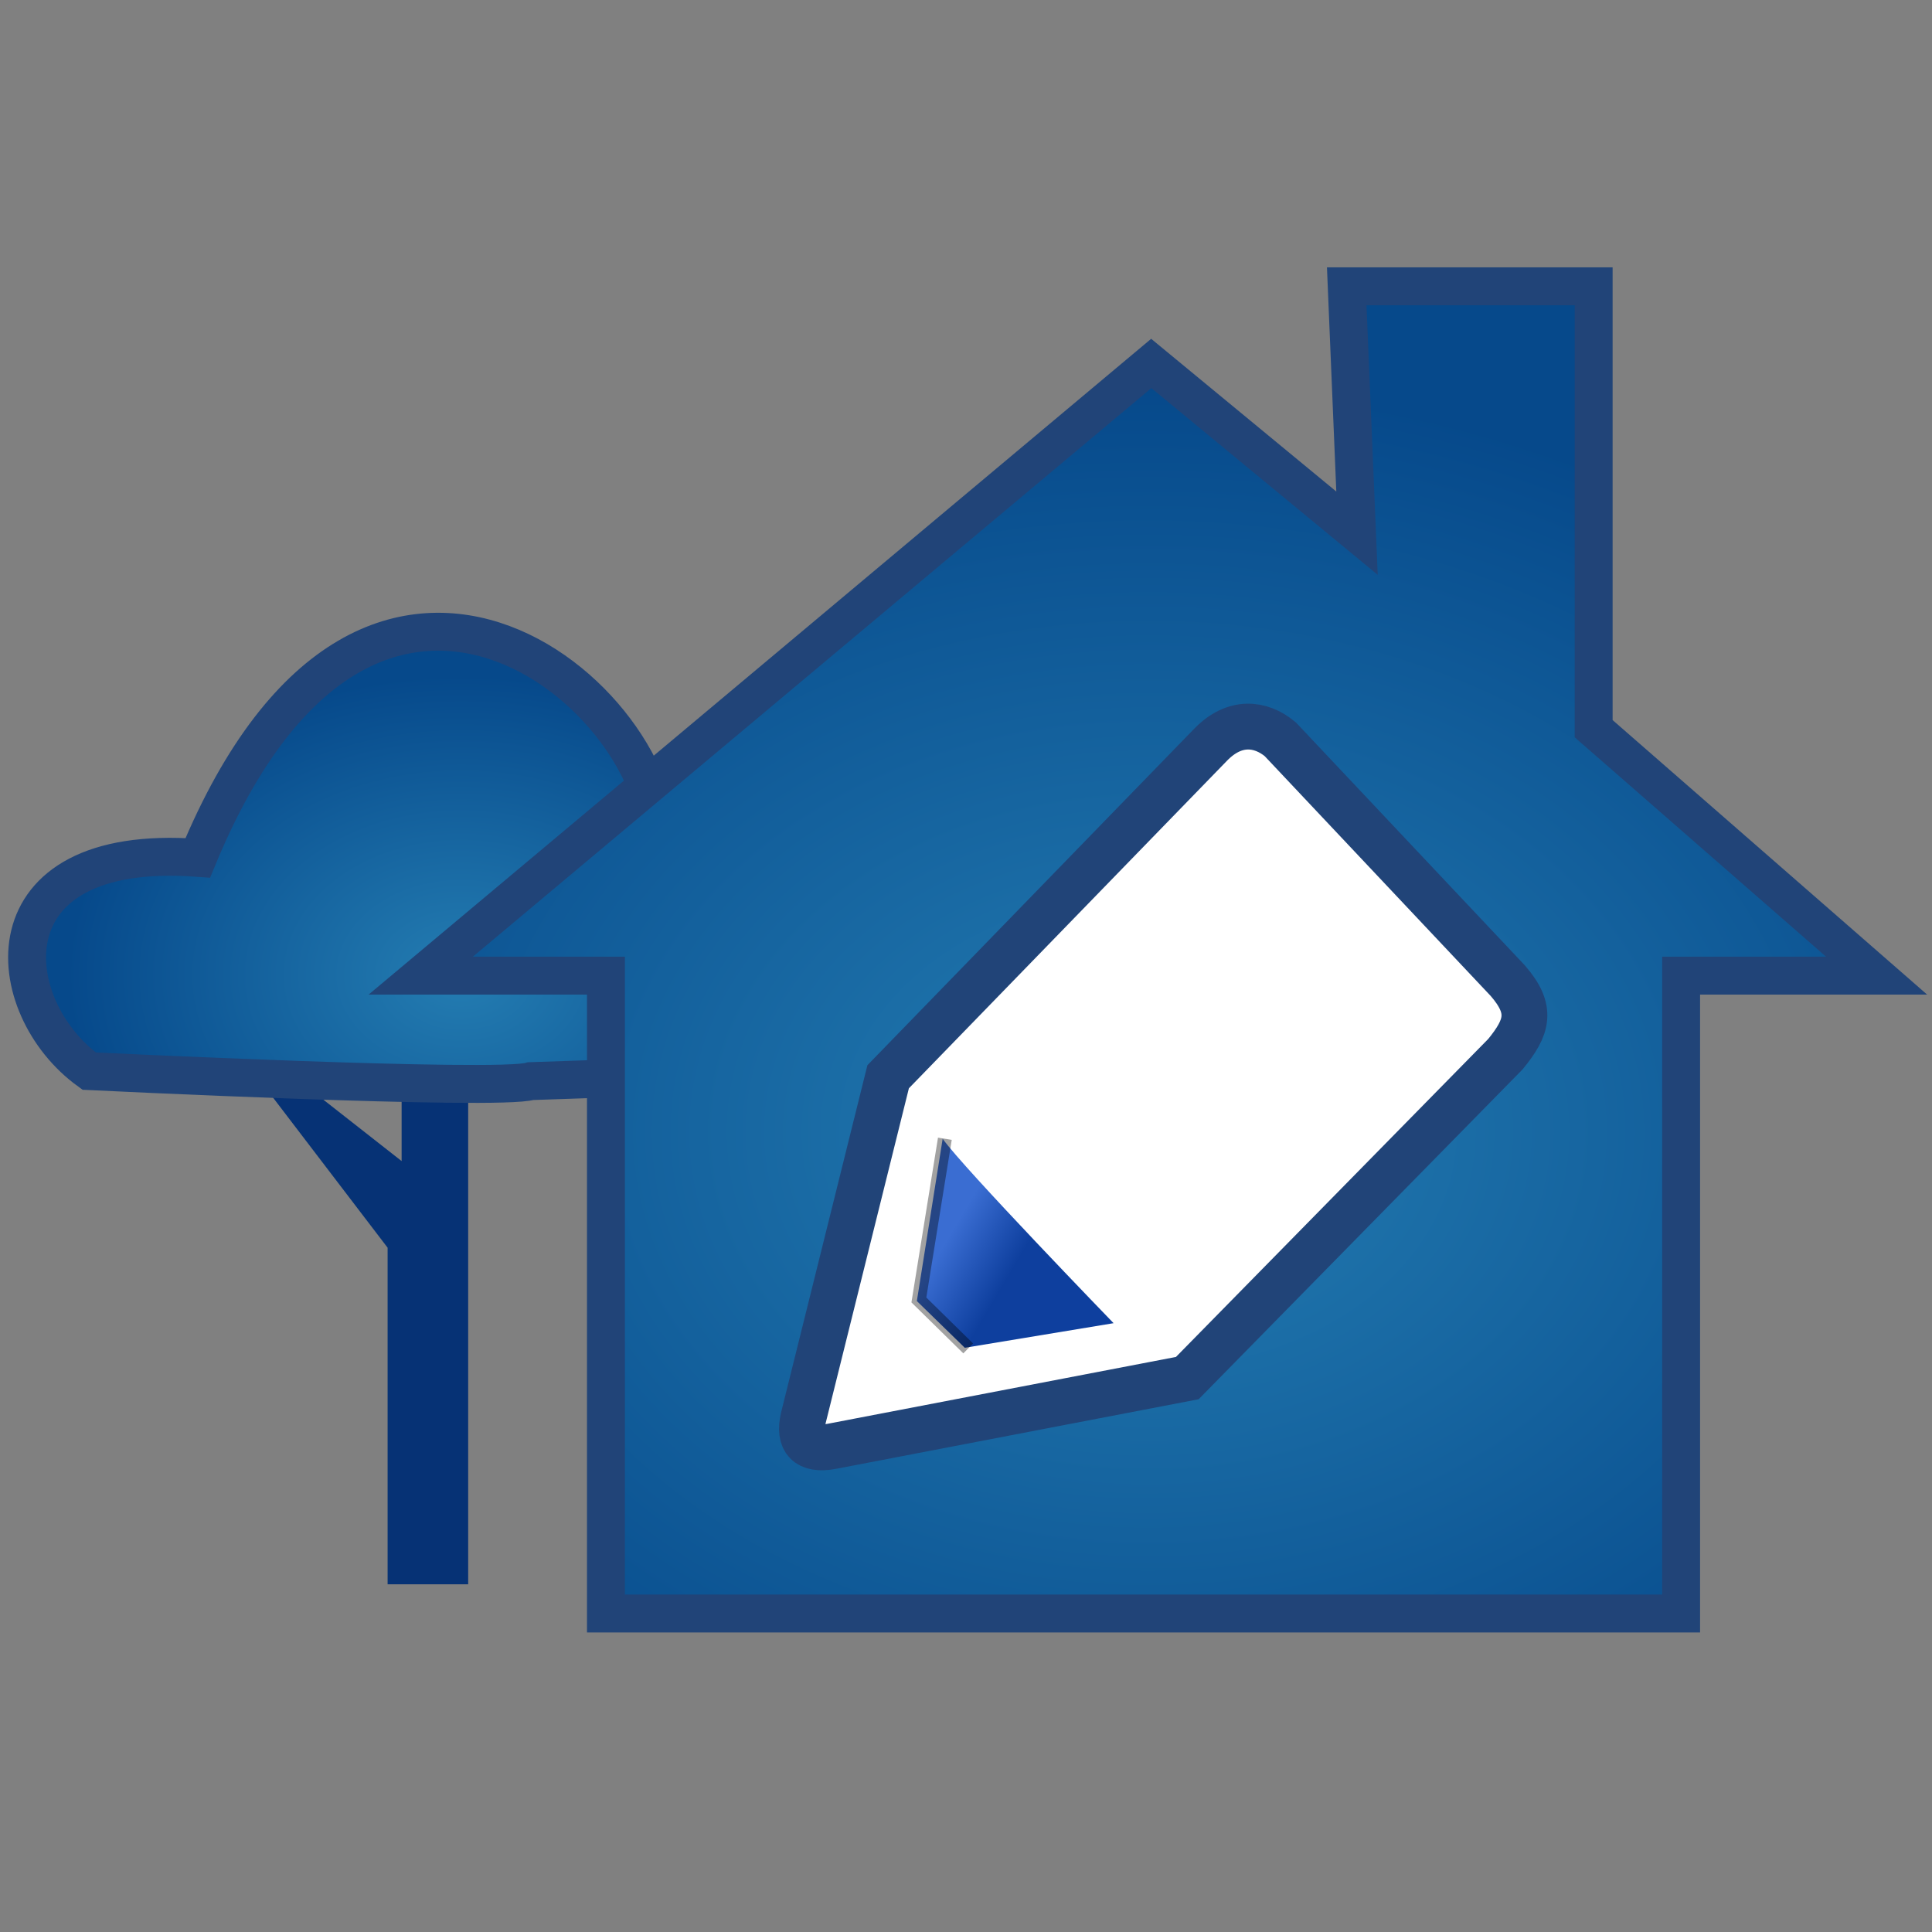<?xml version="1.0" encoding="UTF-8" standalone="no"?>
<!-- Created with Inkscape (http://www.inkscape.org/) -->
<svg
   xmlns:dc="http://purl.org/dc/elements/1.1/"
   xmlns:cc="http://creativecommons.org/ns#"
   xmlns:rdf="http://www.w3.org/1999/02/22-rdf-syntax-ns#"
   xmlns:svg="http://www.w3.org/2000/svg"
   xmlns="http://www.w3.org/2000/svg"
   xmlns:xlink="http://www.w3.org/1999/xlink"
   xmlns:sodipodi="http://sodipodi.sourceforge.net/DTD/sodipodi-0.dtd"
   xmlns:inkscape="http://www.inkscape.org/namespaces/inkscape"
   width="64"
   height="64"
   id="svg2"
   sodipodi:version="0.32"
   inkscape:version="0.46"
   version="1.0"
   sodipodi:docname="faas_approval.svg"
   inkscape:output_extension="org.inkscape.output.svg.inkscape"
   inkscape:export-filename="/home/rameses/Desktop/faas_approval.png"
   inkscape:export-xdpi="90"
   inkscape:export-ydpi="90">
  <rect width="100%" height="100%" fill="#808080" stroke="none"/>
  <defs
     id="defs4">
    <linearGradient
       id="linearGradient3387">
      <stop
         style="stop-color:#247db2;stop-opacity:1;"
         offset="0"
         id="stop3389" />
      <stop
         style="stop-color:#06498b;stop-opacity:1;"
         offset="1"
         id="stop3391" />
    </linearGradient>
    <linearGradient
       id="linearGradient3168-1-5">
      <stop
         style="stop-color:#ffffff;stop-opacity:1;"
         offset="0"
         id="stop3170-7-1" />
      <stop
         id="stop5123-7"
         offset="0.5"
         style="stop-color:#404729;stop-opacity:1;" />
      <stop
         style="stop-color:#000b0b;stop-opacity:1;"
         offset="1"
         id="stop3172-4-1" />
    </linearGradient>
    <linearGradient
       y2="-9.788"
       x2="14.679"
       y1="18.717"
       x1="-8.252"
       gradientTransform="matrix(0.675,-1.916,1.803,0.635,21.214,36.494)"
       gradientUnits="userSpaceOnUse"
       id="linearGradient3310-5"
       xlink:href="#linearGradient3168-1-5"
       inkscape:collect="always" />
    <filter
       color-interpolation-filters="sRGB"
       height="1.277"
       y="-0.138"
       width="1.265"
       x="-0.133"
       id="filter3205-2"
       inkscape:collect="always">
      <feGaussianBlur
         id="feGaussianBlur3207-4"
         stdDeviation="1.329"
         inkscape:collect="always" />
    </filter>
    <linearGradient
       id="linearGradient3217-0-4">
      <stop
         id="stop3219-9-8"
         offset="0"
         style="stop-color:#ffffff;stop-opacity:1;" />
      <stop
         id="stop3221-4-8"
         offset="1"
         style="stop-color:#ffffff;stop-opacity:0.181;" />
    </linearGradient>
    <radialGradient
       r="11.964"
       fy="5.595"
       fx="22.442"
       cy="5.595"
       cx="22.442"
       gradientTransform="matrix(-1.582,-0.108,-0.766,-1.886,62.234,19.342)"
       gradientUnits="userSpaceOnUse"
       id="radialGradient3308-9"
       xlink:href="#linearGradient3217-0-4"
       inkscape:collect="always" />
    <filter
       color-interpolation-filters="sRGB"
       inkscape:collect="always"
       id="filter3969-4"
       x="-0.47"
       width="1.941"
       y="-0.729"
       height="2.457">
      <feGaussianBlur
         inkscape:collect="always"
         stdDeviation="1.038"
         id="feGaussianBlur3971-0" />
    </filter>
    <filter
       color-interpolation-filters="sRGB"
       height="2.055"
       y="-0.527"
       width="2.126"
       x="-0.563"
       id="filter3295-1"
       inkscape:collect="always">
      <feGaussianBlur
         id="feGaussianBlur3297-7"
         stdDeviation="6.161"
         inkscape:collect="always" />
    </filter>
    <radialGradient
       inkscape:collect="always"
       xlink:href="#linearGradient3387"
       id="radialGradient21209"
       gradientUnits="userSpaceOnUse"
       gradientTransform="matrix(1.121,-2.4039927e-8,1.8299092e-8,0.853,23.683,-21.31)"
       cx="-7.496"
       cy="62.846"
       fx="-7.496"
       fy="62.846"
       r="11.637" />
    <radialGradient
       inkscape:collect="always"
       xlink:href="#linearGradient3387"
       id="radialGradient21314"
       gradientUnits="userSpaceOnUse"
       gradientTransform="matrix(0.899,9.5434294e-8,-7.3421425e-8,0.691,85.046,11.971)"
       cx="-52.298"
       cy="36.935"
       fx="-52.298"
       fy="36.935"
       r="35.875" />
    <linearGradient
       id="linearGradient5155-4">
      <stop
         style="stop-color:#3a6dd2;stop-opacity:1;"
         offset="0"
         id="stop5157-3" />
      <stop
         style="stop-color:#0e3f9e;stop-opacity:1;"
         offset="1"
         id="stop5159-9" />
    </linearGradient>
    <linearGradient
       inkscape:collect="always"
       xlink:href="#linearGradient5155-4"
       id="linearGradient41328"
       gradientUnits="userSpaceOnUse"
       gradientTransform="matrix(0.889,0,0,0.889,52.316,20.178)"
       x1="-23.313"
       y1="23.076"
       x2="-21.01"
       y2="24.436" />
  </defs>
  <sodipodi:namedview
     id="base"
     pagecolor="#ffffff"
     bordercolor="#666666"
     borderopacity="1.0"
     gridtolerance="10000"
     guidetolerance="10"
     objecttolerance="10"
     inkscape:pageopacity="0.0"
     inkscape:pageshadow="2"
     inkscape:zoom="3.9999998"
     inkscape:cx="46.014446"
     inkscape:cy="21.75"
     inkscape:document-units="px"
     inkscape:current-layer="layer1"
     showgrid="false"
     inkscape:window-width="1018"
     inkscape:window-height="688"
     inkscape:window-x="-5"
     inkscape:window-y="25" />
  <g
     inkscape:label="Layer 1"
     inkscape:groupmode="layer"
     id="layer1">
    <g
       id="layer3"
       inkscape:label="emblem"
       style="display:none"
       sodipodi:insensitive="true"
       transform="matrix(0.249,0,0,0.249,-39.058,32.082)">
      <g
         transform="matrix(1.286,0,0,1.286,-0.561,46.479)"
         id="g3312"
         style="display:inline">
        <g
           id="g3314"
           inkscape:label="main color"
           style="display:inline">
          <path
             sodipodi:type="arc"
             style="fill:#440055;fill-opacity:1;stroke:none;display:inline"
             id="path3316"
             sodipodi:cx="3.8400393"
             sodipodi:cy="4.7625117"
             sodipodi:rx="13.127576"
             sodipodi:ry="14.020609"
             d="M 16.968,4.763 A 13.128,14.021 0 1 1 -9.288,4.763 A 13.128,14.021 0 1 1 16.968,4.763 z"
             transform="matrix(2.002,0,0,1.843,24.425,23.32)" />
        </g>
        <g
           id="g3318"
           inkscape:label="design glow"
           style="display:inline">
          <path
             sodipodi:type="arc"
             style="opacity:0.763;fill:#dd55ff;fill-opacity:1;stroke:none;display:inline;filter:url(#filter3295-1)"
             id="path3320"
             sodipodi:cx="3.8400393"
             sodipodi:cy="4.7625117"
             sodipodi:rx="13.127576"
             sodipodi:ry="14.020609"
             d="M 16.968,4.763 A 13.128,14.021 0 1 1 -9.288,4.763 A 13.128,14.021 0 1 1 16.968,4.763 z"
             transform="matrix(0.991,0,0,1.038,30.402,33.685)" />
          <path
             sodipodi:type="arc"
             style="fill:#ffffff;fill-opacity:1;stroke:none;display:inline;filter:url(#filter3969-4)"
             id="path3322"
             sodipodi:cx="11.296861"
             sodipodi:cy="11.90677"
             sodipodi:rx="2.9916587"
             sodipodi:ry="1.2502455"
             d="M 14.289,11.907 A 2.992,1.25 0 1 1 8.305,11.907 A 2.992,1.25 0 1 1 14.289,11.907 z"
             transform="matrix(3.236,0.898,0.208,5.194,6.204,-54.795)"
             inkscape:transform-center-x="-2.1274419" />
          <path
             style="opacity:0.55;fill:url(#radialGradient3308-9);fill-opacity:1;stroke:none;display:inline;filter:url(#filter3205-2)"
             d="M 30.159,13.718 C 30.881,21.342 31.881,21.818 26.411,23.501 C 17.327,26.298 6.123,17.2 7.751,9.035 C 8.808,3.735 12.086,2.884 19.825,3.602 C 24.933,4.075 29.333,6.946 30.159,13.718 z"
             id="path3324"
             sodipodi:nodetypes="csssc"
             transform="matrix(1.713,1.095033e-2,0.38,1.602,1.152,-1.404)"
             inkscape:connector-curvature="0" />
        </g>
        <g
           id="g3326"
           inkscape:label="featured sign"
           style="display:inline">
          <g
             id="g3328"
             transform="matrix(2.532,0,0,2.532,-201.394,-73.751)">
            <rect
               y="38.427"
               x="87.651"
               height="5.765"
               width="2.301"
               id="rect3330"
               style="fill:#ffffff;fill-opacity:1;stroke:none" />
            <path
               inkscape:connector-curvature="0"
               sodipodi:nodetypes="cccc"
               id="path3332"
               d="M 92.307,32.784 L 100.419,37.901 L 84.26,37.942 L 92.307,32.784 L 92.307,32.784 z"
               style="fill:#ffffff;fill-opacity:1;stroke:none" />
            <rect
               y="44.848"
               x="85.465"
               height="2.665"
               width="13.926"
               id="rect3334"
               style="fill:#ffffff;fill-opacity:1;stroke:none" />
            <rect
               y="38.435"
               x="91.455"
               height="5.817"
               width="2.301"
               id="rect3336"
               style="fill:#ffffff;fill-opacity:1;stroke:none" />
            <rect
               y="38.471"
               x="95.177"
               height="5.752"
               width="2.301"
               id="rect3338"
               style="fill:#ffffff;fill-opacity:1;stroke:none" />
          </g>
        </g>
        <g
           id="g3340"
           inkscape:label="matte"
           style="display:inline">
          <path
             sodipodi:type="arc"
             style="opacity:0.118;fill:#000000;fill-opacity:1;fill-rule:evenodd;stroke:none;stroke-width:0.5;marker:none;visibility:visible;display:inline;overflow:visible;enable-background:accumulate"
             id="path3342"
             sodipodi:cx="37.155247"
             sodipodi:cy="43.815315"
             sodipodi:rx="24.813021"
             sodipodi:ry="24.813021"
             d="M 61.968,43.815 A 24.813,24.813 0 1 1 12.342,43.815 A 24.813,24.813 0 1 1 61.968,43.815 z"
             transform="matrix(1.056,0,0,1.044,-6.961,-13.877)" />
          <path
             style="opacity:0.1;fill:#000000;fill-opacity:1;fill-rule:evenodd;stroke:none;stroke-width:1.035;marker:none;visibility:visible;display:inline;overflow:visible;enable-background:accumulate"
             d="M 60.568,38.086 C 60.568,23.531 49.131,39.394 33.307,39.394 C 17.483,39.394 3.234,23.531 3.234,38.086 C 3.234,52.642 16.077,64.455 31.901,64.455 C 47.725,64.455 60.568,52.642 60.568,38.086 L 60.568,38.086 z"
             id="path3344"
             sodipodi:nodetypes="csssc"
             inkscape:connector-curvature="0" />
        </g>
        <g
           id="g3346"
           inkscape:label="outer rings"
           style="display:inline">
          <path
             sodipodi:type="arc"
             style="fill:none;stroke:#808080;stroke-width:1.751;stroke-miterlimit:4;stroke-dasharray:none;stroke-opacity:1"
             id="path3348"
             sodipodi:cx="3.8400393"
             sodipodi:cy="4.7625117"
             sodipodi:rx="13.127576"
             sodipodi:ry="14.020609"
             d="M 16.968,4.763 A 13.128,14.021 0 1 1 -9.288,4.763 A 13.128,14.021 0 1 1 16.968,4.763 z"
             transform="matrix(2.223,0,0,2.079,23.633,22.219)" />
          <path
             sodipodi:type="arc"
             style="fill:none;stroke:#333333;stroke-width:0.453;stroke-miterlimit:4;stroke-dasharray:none;stroke-opacity:1;display:inline"
             id="path3350"
             sodipodi:cx="3.8400393"
             sodipodi:cy="4.7625117"
             sodipodi:rx="13.127576"
             sodipodi:ry="14.020609"
             d="M 16.968,4.763 A 13.128,14.021 0 1 1 -9.288,4.763 A 13.128,14.021 0 1 1 16.968,4.763 z"
             transform="matrix(2.393,0,0,2.231,22.894,21.452)" />
          <path
             style="fill:none;stroke:url(#linearGradient3310-5);stroke-width:1.924;stroke-miterlimit:4;stroke-dasharray:none;stroke-opacity:1"
             d="M 41.281,6.914 C 55.235,11.827 62.557,27.182 57.669,41.063 C 52.781,54.944 37.489,62.222 23.536,57.309 C 9.583,52.396 2.225,37.142 7.113,23.261 C 12.001,9.38 27.423,1.731 41.281,6.914 z"
             id="path3352"
             sodipodi:nodetypes="csssc"
             inkscape:connector-curvature="0" />
        </g>
      </g>
    </g>
    <path
       style="fill:#063275;fill-opacity:1;fill-rule:evenodd;stroke:none;stroke-width:0.414px;stroke-linecap:butt;stroke-linejoin:miter;stroke-opacity:1"
       d="M 15.509,34.598 L 15.509,52.482 L 12.84,52.482 L 12.84,41.332 L 6.688,33.273 L 13.304,38.462 L 13.304,33.604 L 15.509,34.598 z"
       id="path3612" />
    <path
       style="fill:url(#radialGradient21209);fill-opacity:1;fill-rule:evenodd;stroke:#214478;stroke-width:1.256;stroke-linecap:butt;stroke-linejoin:miter;stroke-miterlimit:4;stroke-dasharray:none;stroke-opacity:1"
       d="M 17.579,35.814 C 16.534,36.145 2.954,35.482 2.954,35.482 C 0.014,33.361 -0.556,27.895 6.552,28.417 C 12.411,14.233 22.591,23.694 21.757,28.417 C 27.014,27.714 29.213,34.679 24.078,35.593 L 17.579,35.814 z"
       id="path3610"
       sodipodi:nodetypes="cccccc" />
    <path
       style="fill:url(#radialGradient21314);fill-opacity:1;fill-rule:evenodd;stroke:none;stroke-width:1px;stroke-linecap:butt;stroke-linejoin:miter;stroke-opacity:1"
       d="M 38.137,12.04 L 44.953,17.663 L 44.612,9.484 L 52.792,9.484 L 52.792,24.139 L 62.164,32.319 L 55.689,32.319 L 55.689,53.449 L 42.738,53.449 L 32.683,53.449 L 20.073,53.449 L 20.073,32.319 L 13.938,32.319 L 38.137,12.04 z"
       id="path2830"
       sodipodi:nodetypes="cccccccccccccc" />
    <path
       sodipodi:nodetypes="cccccccccccccc"
       id="path21301"
       d="M 38.137,12.04 L 44.953,17.663 L 44.612,9.484 L 52.792,9.484 L 52.792,24.139 L 62.164,32.319 L 55.689,32.319 L 55.689,53.449 L 42.738,53.449 L 32.683,53.449 L 20.073,53.449 L 20.073,32.319 L 13.938,32.319 L 38.137,12.04 z"
       style="fill:none;fill-opacity:1;fill-rule:evenodd;stroke:#214478;stroke-width:1.256px;stroke-linecap:butt;stroke-linejoin:miter;stroke-opacity:1" />
    <path
       style="fill:#ffffff;fill-opacity:1;stroke:#214478;stroke-width:1.518;stroke-linecap:butt;stroke-linejoin:miter;stroke-miterlimit:4;stroke-dasharray:none;stroke-opacity:1"
       d="M 42.411,24.489 L 49.949,32.488 C 50.778,33.444 50.602,34.023 49.869,34.92 L 39.331,45.651 L 27.546,47.913 C 26.748,48.059 26.445,47.716 26.609,46.982 L 29.421,35.669 L 40.103,24.67 C 40.892,23.857 41.756,23.943 42.411,24.489 z"
       id="path3019"
       inkscape:connector-curvature="0"
       sodipodi:nodetypes="ccccccccc"
       inkscape:export-xdpi="90"
       inkscape:export-ydpi="90" />
    <path
       style="fill:url(#linearGradient41328);fill-opacity:1;stroke:none;stroke-width:0.347px;stroke-linecap:butt;stroke-linejoin:miter;stroke-opacity:0.8"
       d="M 31.227,37.723 C 31.919,38.7 36.889,43.832 36.889,43.832 L 31.96,44.647 L 30.372,43.099 L 31.227,37.723 z"
       id="path3021"
       inkscape:connector-curvature="0"
       sodipodi:nodetypes="ccccc" />
    <path
       style="opacity:0.6;fill:none;fill-opacity:0.608;stroke:#000000;stroke-width:0.461;stroke-miterlimit:4;stroke-dasharray:none;stroke-opacity:0.608"
       d="M 32.073,44.668 L 30.439,43.063 L 31.3,37.723"
       id="path3021-6"
       inkscape:connector-curvature="0"
       sodipodi:nodetypes="ccc" />
  </g>
</svg>
